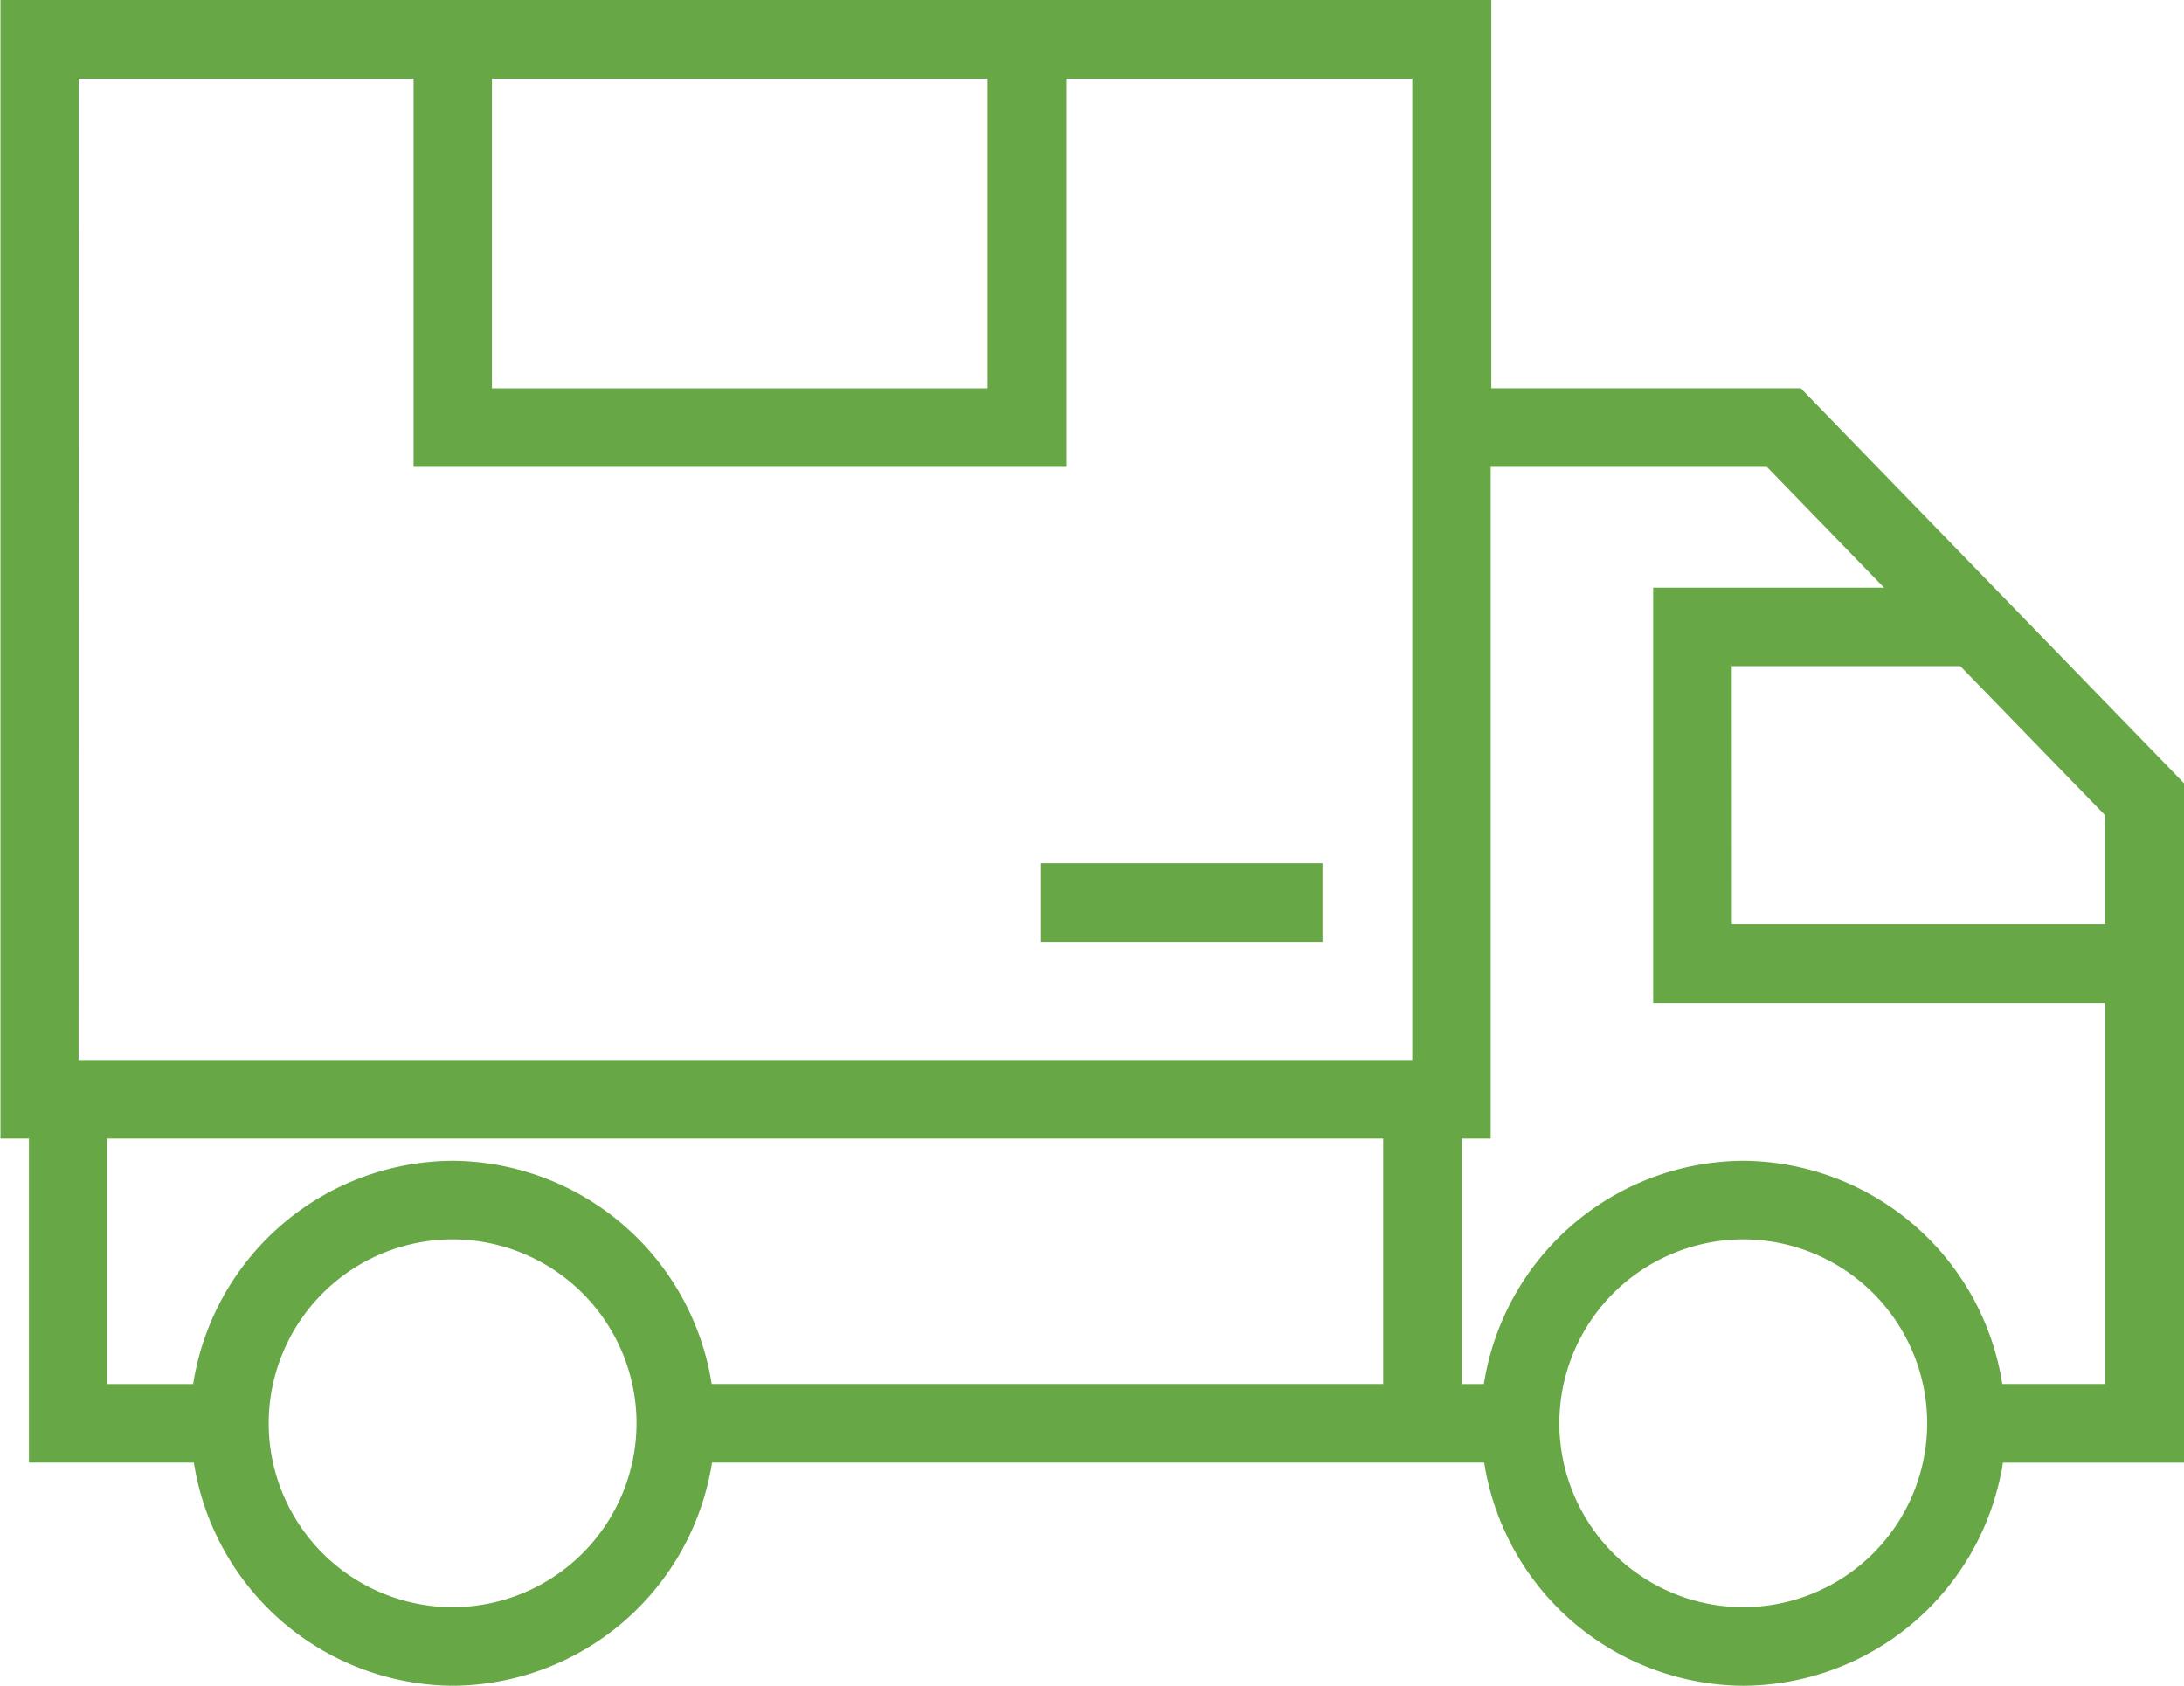 <svg xmlns="http://www.w3.org/2000/svg" width="55.217" height="42.621" viewBox="0 0 55.217 42.621">
  <g id="Group_21453" data-name="Group 21453" transform="translate(268.306 15.93)">
    <path id="Path_41745" data-name="Path 41745" d="M-224.232,26.441a6.423,6.423,0,0,1-6.3-5.412l-.035-.23h-19.952l-.036.23a6.425,6.425,0,0,1-6.3,5.412,6.426,6.426,0,0,1-6.3-5.412l-.035-.23h-4.134V12.606h-.72V-15.68h37.192v9.817h7.968l9.556,9.848V20.8h-4.553l-.036.23A6.425,6.425,0,0,1-224.232,26.441Zm0-11.286a4.905,4.905,0,0,0-4.9,4.9,4.905,4.905,0,0,0,4.9,4.9,4.906,4.906,0,0,0,4.9-4.9A4.905,4.905,0,0,0-224.232,15.155Zm-32.631,0a4.906,4.906,0,0,0-4.9,4.9,4.905,4.905,0,0,0,4.9,4.9,4.907,4.907,0,0,0,4.9-4.9A4.906,4.906,0,0,0-256.862,15.155Zm32.63-1.486a6.424,6.424,0,0,1,6.3,5.413l.035.23h3.067V9.178h-11.429v-10h6.179l-3.448-3.553h-7.339V12.607h-.732v6.706h1.025l.035-.23A6.425,6.425,0,0,1-224.233,13.669Zm-32.63,0a6.425,6.425,0,0,1,6.3,5.413l.036.23h17.441V12.607h-32.769v6.706h2.647l.035-.23A6.426,6.426,0,0,1-256.862,13.669Zm-9.707-2.549h34.22V-14.192H-241.6v9.816h-16v-9.816h-8.964Zm41.8-3.43h9.931V4.575l-3.8-3.913h-6.134ZM-256.119-5.862h13.029v-8.33h-13.029Z" transform="translate(0 0)" fill="#67a746" stroke="#67a746" stroke-width="0.5"/>
    <rect id="Rectangle_7137" data-name="Rectangle 7137" width="6.615" height="1.487" transform="translate(-241.735 6.145)" fill="#67a746" stroke="#67a746" stroke-width="0.5"/>
  </g>
</svg>
